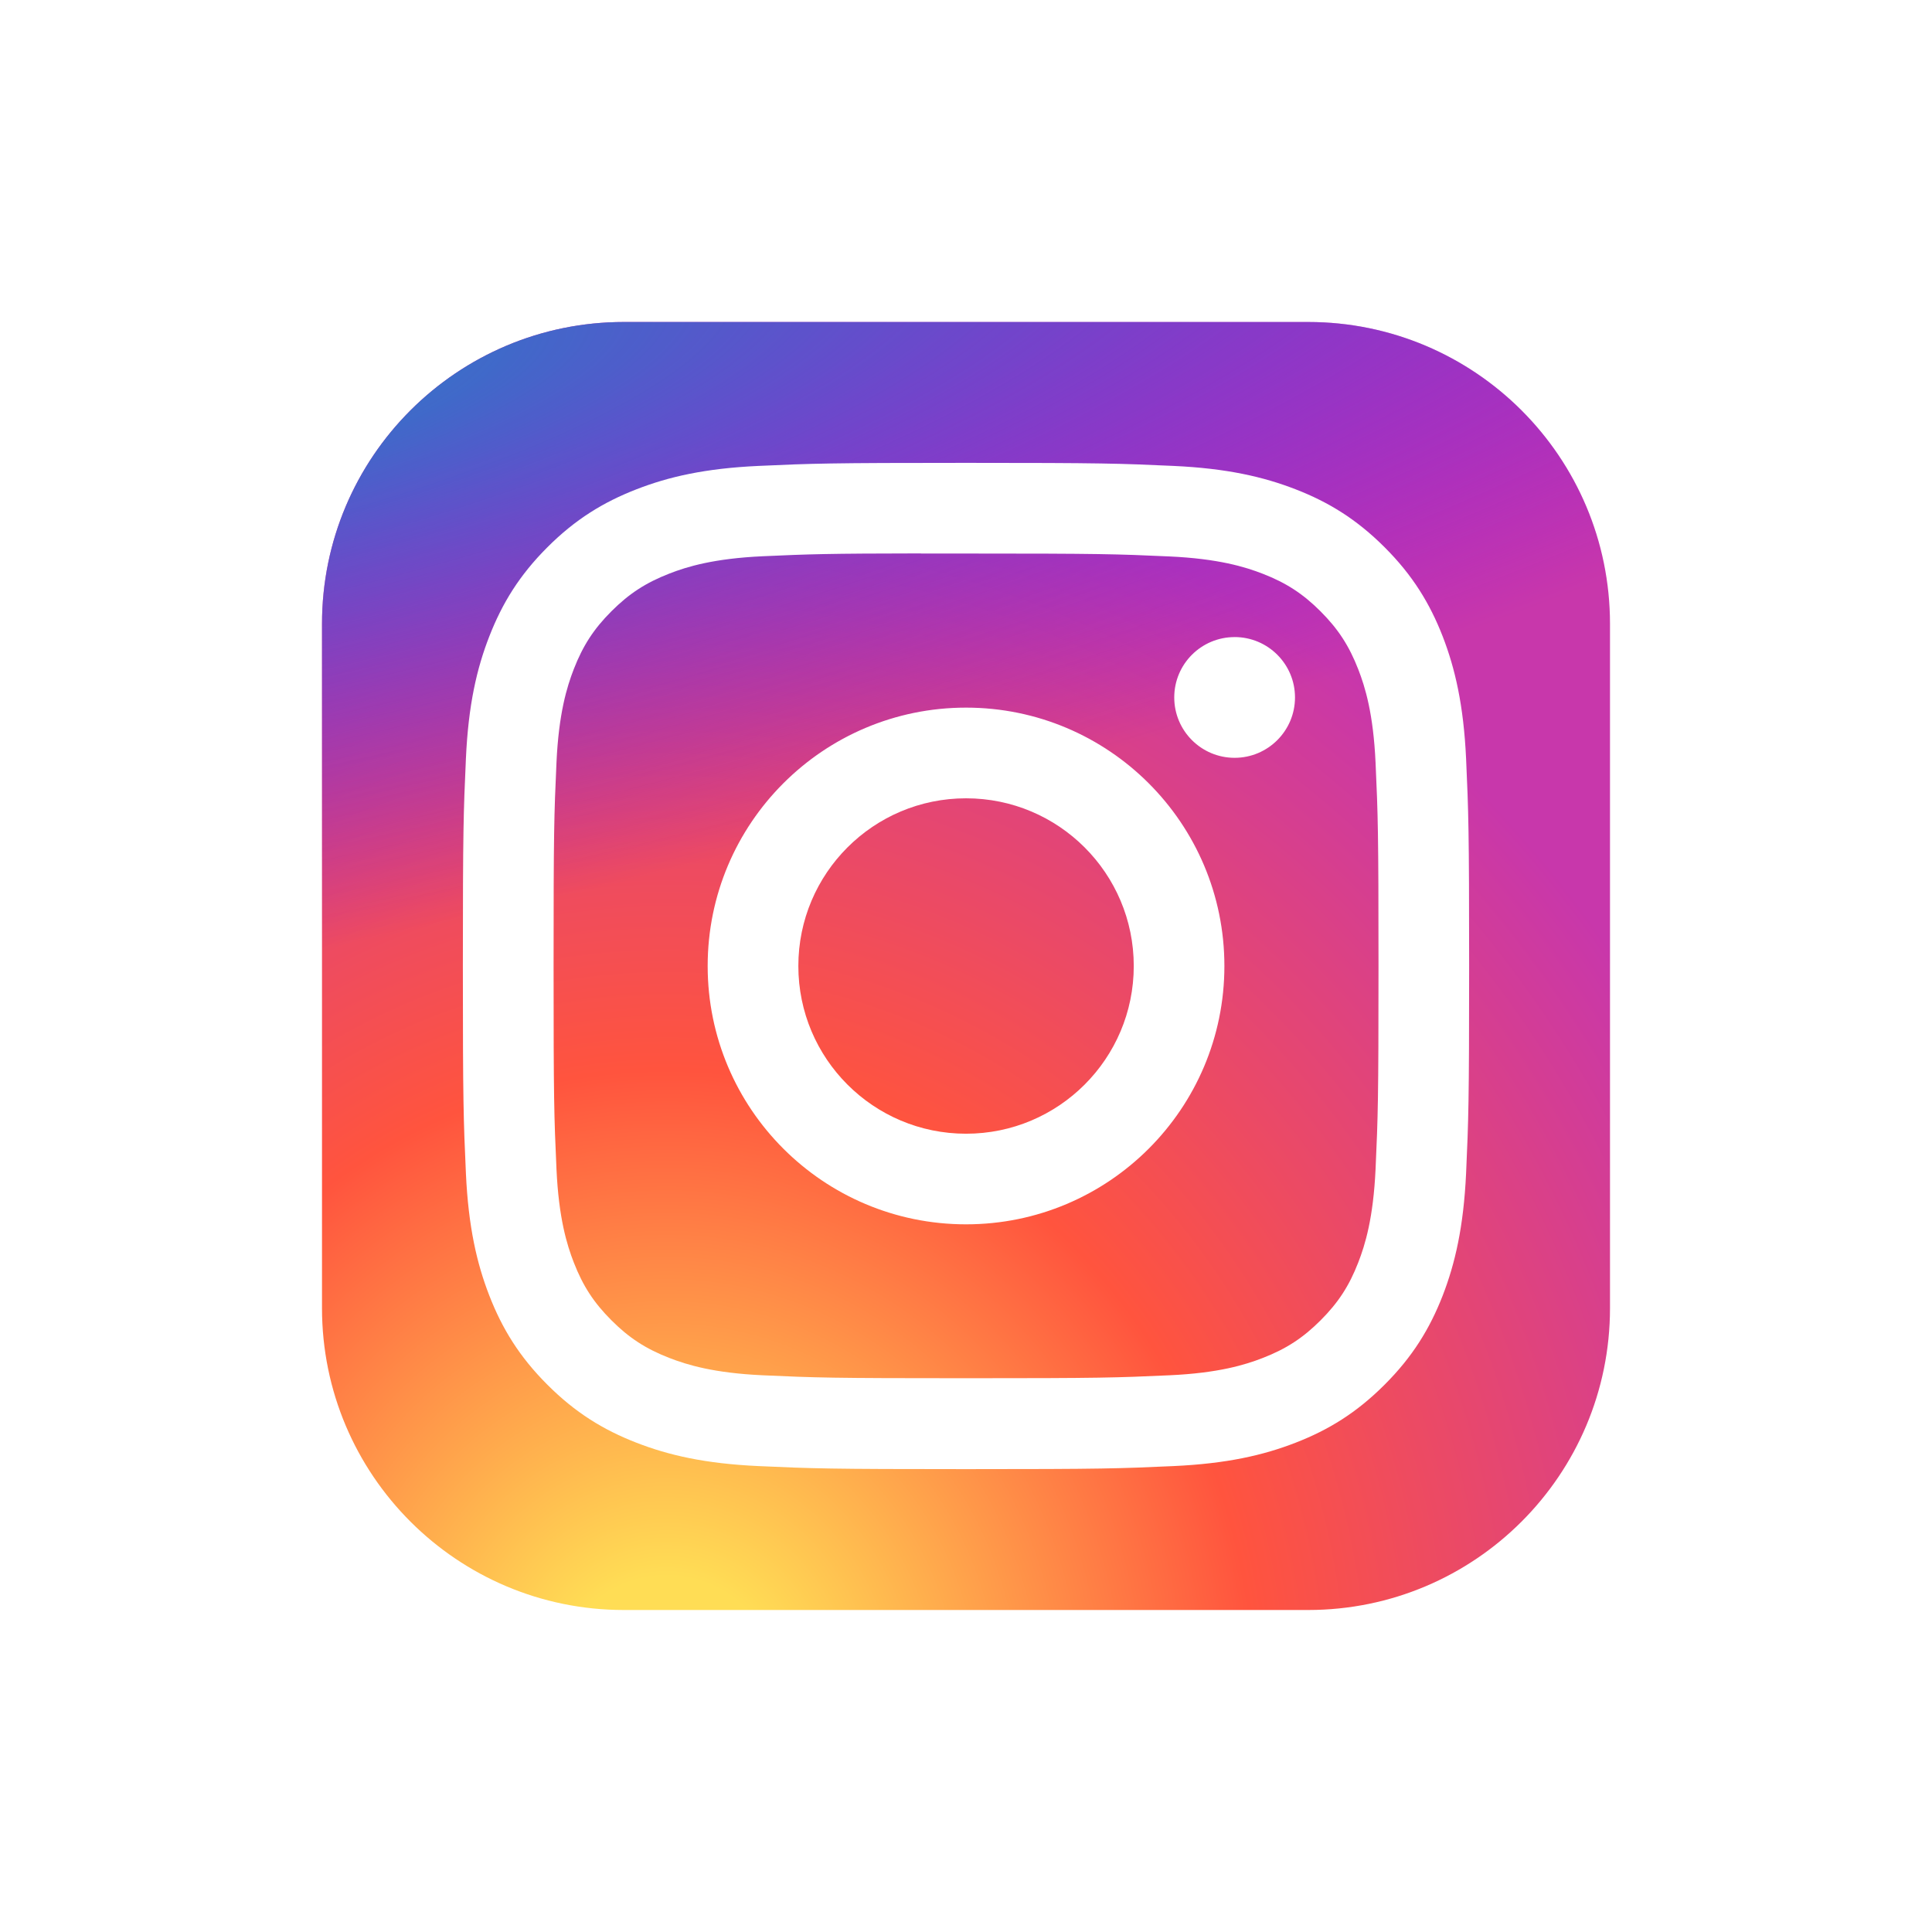 <svg width="90" height="90" viewBox="0 0 90 90" fill="none" xmlns="http://www.w3.org/2000/svg">
<g id="skill-icons:instagram" clip-path="url(#clip0_4_815)" filter="url(#filter0_d_4_815)">
<g id="Group">
<path id="Vector" d="M60.938 15H29.062C21.296 15 15 21.296 15 29.062V60.938C15 68.704 21.296 75 29.062 75H60.938C68.704 75 75 68.704 75 60.938V29.062C75 21.296 68.704 15 60.938 15Z" fill="url(#paint0_radial_4_815)"/>
<path id="Vector_2" d="M60.938 15H29.062C21.296 15 15 21.296 15 29.062V60.938C15 68.704 21.296 75 29.062 75H60.938C68.704 75 75 68.704 75 60.938V29.062C75 21.296 68.704 15 60.938 15Z" fill="url(#paint1_radial_4_815)"/>
<path id="Vector_3" d="M45.002 21.562C38.637 21.562 37.838 21.59 35.338 21.704C32.843 21.818 31.14 22.213 29.65 22.793C28.108 23.392 26.8 24.192 25.498 25.495C24.194 26.798 23.393 28.106 22.793 29.647C22.211 31.138 21.816 32.842 21.704 35.336C21.592 37.836 21.562 38.635 21.562 45C21.562 51.366 21.591 52.162 21.704 54.662C21.819 57.157 22.214 58.86 22.793 60.35C23.392 61.892 24.193 63.2 25.496 64.502C26.798 65.806 28.106 66.609 29.647 67.207C31.138 67.787 32.841 68.182 35.336 68.296C37.836 68.41 38.634 68.438 44.999 68.438C51.365 68.438 52.162 68.41 54.661 68.296C57.157 68.182 58.862 67.787 60.353 67.207C61.894 66.609 63.2 65.806 64.502 64.502C65.806 63.2 66.606 61.892 67.207 60.351C67.783 58.86 68.179 57.157 68.296 54.662C68.408 52.163 68.438 51.366 68.438 45C68.438 38.635 68.408 37.836 68.296 35.336C68.179 32.841 67.783 31.138 67.207 29.648C66.606 28.106 65.806 26.798 64.502 25.495C63.198 24.192 61.895 23.391 60.352 22.793C58.857 22.213 57.153 21.818 54.658 21.704C52.158 21.59 51.362 21.562 44.995 21.562H45.002ZM42.9 25.786C43.524 25.785 44.22 25.786 45.002 25.786C51.26 25.786 52.002 25.809 54.473 25.921C56.758 26.026 57.998 26.407 58.825 26.728C59.918 27.153 60.698 27.661 61.518 28.481C62.338 29.302 62.846 30.083 63.272 31.177C63.593 32.002 63.975 33.242 64.079 35.527C64.191 37.998 64.216 38.74 64.216 44.995C64.216 51.25 64.191 51.992 64.079 54.463C63.974 56.748 63.593 57.988 63.272 58.813C62.847 59.907 62.338 60.686 61.518 61.506C60.698 62.326 59.919 62.834 58.825 63.259C57.999 63.581 56.758 63.962 54.473 64.066C52.002 64.179 51.26 64.203 45.002 64.203C38.744 64.203 38.002 64.179 35.532 64.066C33.246 63.961 32.006 63.579 31.179 63.258C30.085 62.833 29.304 62.326 28.484 61.505C27.663 60.685 27.156 59.906 26.73 58.812C26.409 57.986 26.027 56.746 25.923 54.461C25.811 51.99 25.788 51.248 25.788 44.989C25.788 38.73 25.811 37.992 25.923 35.521C26.027 33.236 26.409 31.996 26.73 31.169C27.155 30.076 27.663 29.294 28.484 28.474C29.304 27.654 30.085 27.146 31.179 26.72C32.005 26.398 33.246 26.017 35.532 25.912C37.694 25.814 38.532 25.785 42.9 25.78V25.786ZM57.513 29.678C55.96 29.678 54.701 30.936 54.701 32.489C54.701 34.042 55.96 35.302 57.513 35.302C59.066 35.302 60.326 34.042 60.326 32.489C60.326 30.937 59.066 29.677 57.513 29.677V29.678ZM45.002 32.964C38.355 32.964 32.966 38.353 32.966 45C32.966 51.647 38.355 57.034 45.002 57.034C51.649 57.034 57.037 51.647 57.037 45C57.037 38.353 51.649 32.964 45.002 32.964H45.002ZM45.002 37.188C49.317 37.188 52.815 40.685 52.815 45C52.815 49.315 49.317 52.813 45.002 52.813C40.687 52.813 37.19 49.315 37.19 45C37.19 40.685 40.687 37.188 45.002 37.188Z" fill="white"/>
</g>
</g>
<defs>
<filter id="filter0_d_4_815" x="0" y="0" width="90" height="90" filterUnits="userSpaceOnUse" color-interpolation-filters="sRGB">
<feFlood flood-opacity="0" result="BackgroundImageFix"/>
<feColorMatrix in="SourceAlpha" type="matrix" values="0 0 0 0 0 0 0 0 0 0 0 0 0 0 0 0 0 0 127 0" result="hardAlpha"/>
<feOffset/>
<feGaussianBlur stdDeviation="7.5"/>
<feComposite in2="hardAlpha" operator="out"/>
<feColorMatrix type="matrix" values="0 0 0 0 0.784 0 0 0 0 0.216 0 0 0 0 0.671 0 0 0 0.5 0"/>
<feBlend mode="normal" in2="BackgroundImageFix" result="effect1_dropShadow_4_815"/>
<feBlend mode="normal" in="SourceGraphic" in2="effect1_dropShadow_4_815" result="shape"/>
</filter>
<radialGradient id="paint0_radial_4_815" cx="0" cy="0" r="1" gradientUnits="userSpaceOnUse" gradientTransform="translate(30.938 79.621) rotate(-90) scale(59.465 55.307)">
<stop stop-color="#FFDD55"/>
<stop offset="0.1" stop-color="#FFDD55"/>
<stop offset="0.5" stop-color="#FF543E"/>
<stop offset="1" stop-color="#C837AB"/>
</radialGradient>
<radialGradient id="paint1_radial_4_815" cx="0" cy="0" r="1" gradientUnits="userSpaceOnUse" gradientTransform="translate(4.95 19.322) rotate(78.681) scale(26.581 109.567)">
<stop stop-color="#3771C8"/>
<stop offset="0.128" stop-color="#3771C8"/>
<stop offset="1" stop-color="#6600FF" stop-opacity="0"/>
</radialGradient>
<clipPath id="clip0_4_815">
<rect width="60" height="60" fill="white" transform="translate(15 15)"/>
</clipPath>
</defs>
</svg>
